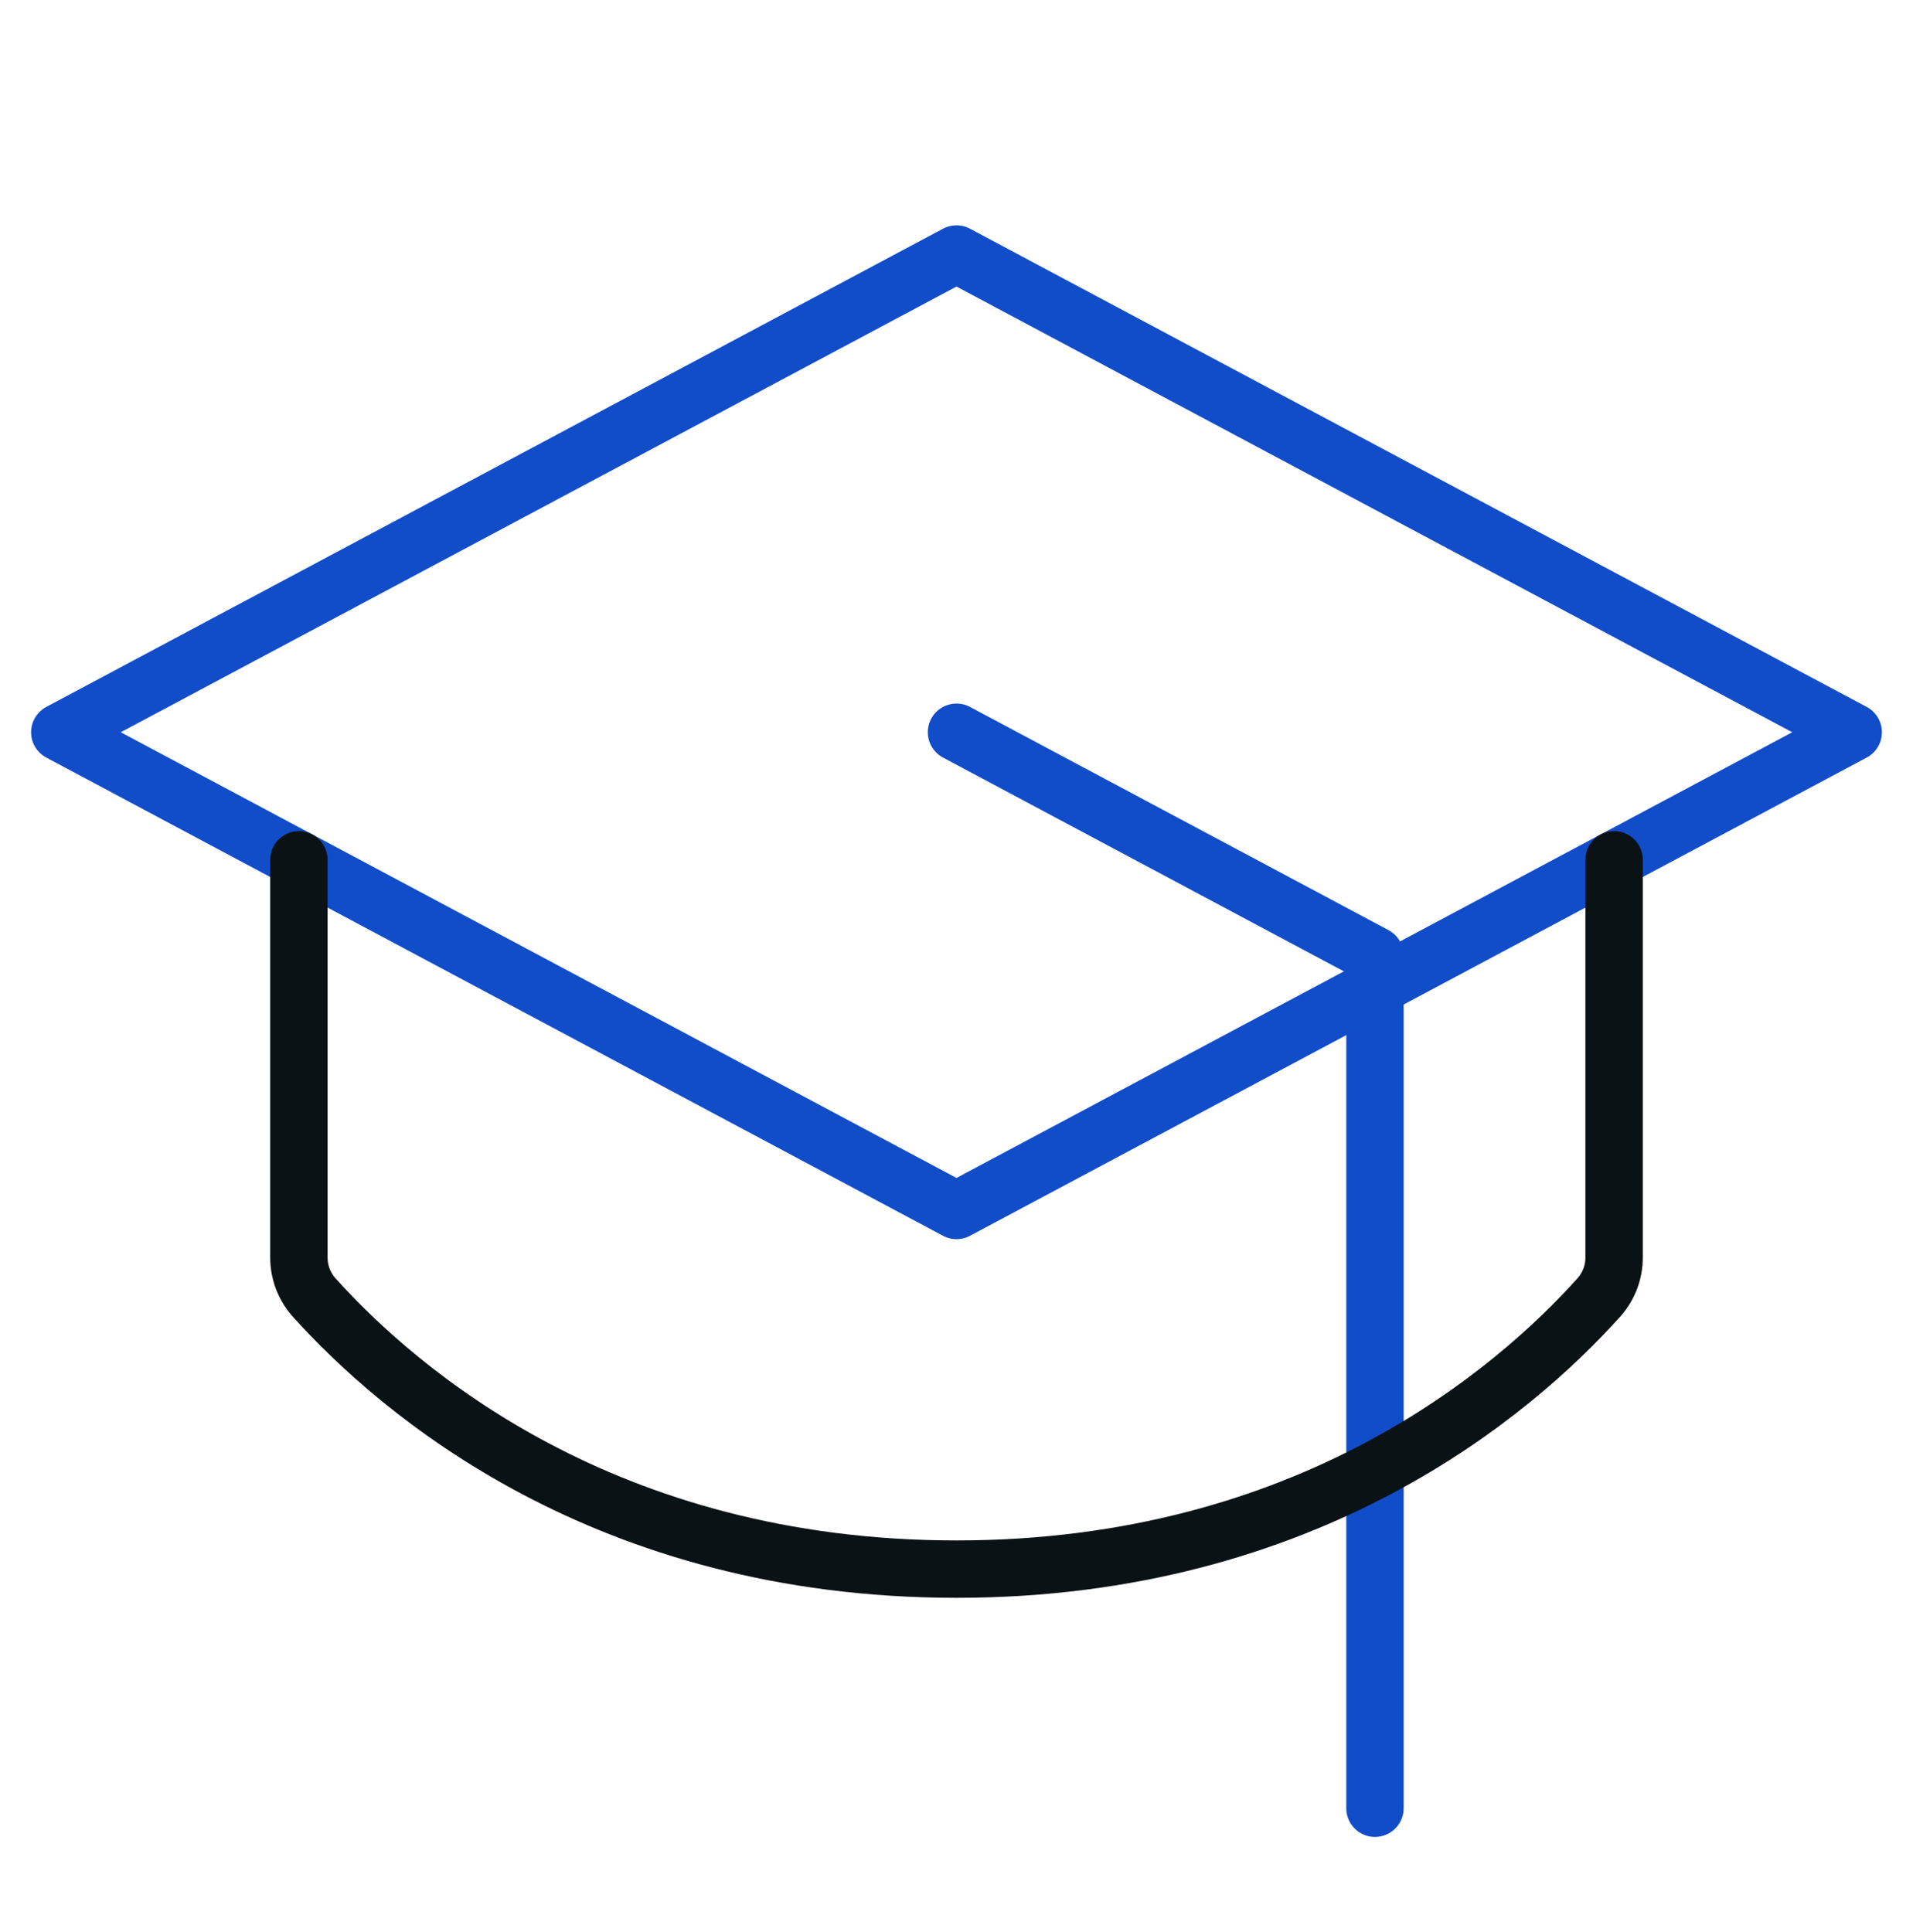 <svg xmlns="http://www.w3.org/2000/svg" width="100" height="101" viewBox="0 0 100 101" fill="none">
    <g clip-path="url(#clip0_19_4069)">
        <path d="M3.125 38.28L50 13.28L96.875 38.28L50 63.28L3.125 38.28Z" stroke="#114DC8" stroke-width="3" stroke-linecap="round" stroke-linejoin="round"/>
        <path d="M50 38.28L71.875 49.948V94.53" stroke="#114DC8" stroke-width="3" stroke-linecap="round" stroke-linejoin="round"/>
        <path d="M84.375 44.948V65.737C84.377 66.501 84.099 67.238 83.594 67.811C79.18 72.729 68.398 82.03 50 82.03C31.602 82.03 20.828 72.729 16.406 67.811C15.901 67.238 15.623 66.501 15.625 65.737V44.948" stroke="#0A1216" stroke-width="3" stroke-linecap="round" stroke-linejoin="round"/>
    </g>
    <defs>
        <clipPath id="clip0_19_4069">
            <rect width="100" height="100" fill="white" transform="translate(0 0.78)"/>
        </clipPath>
    </defs>
</svg>
